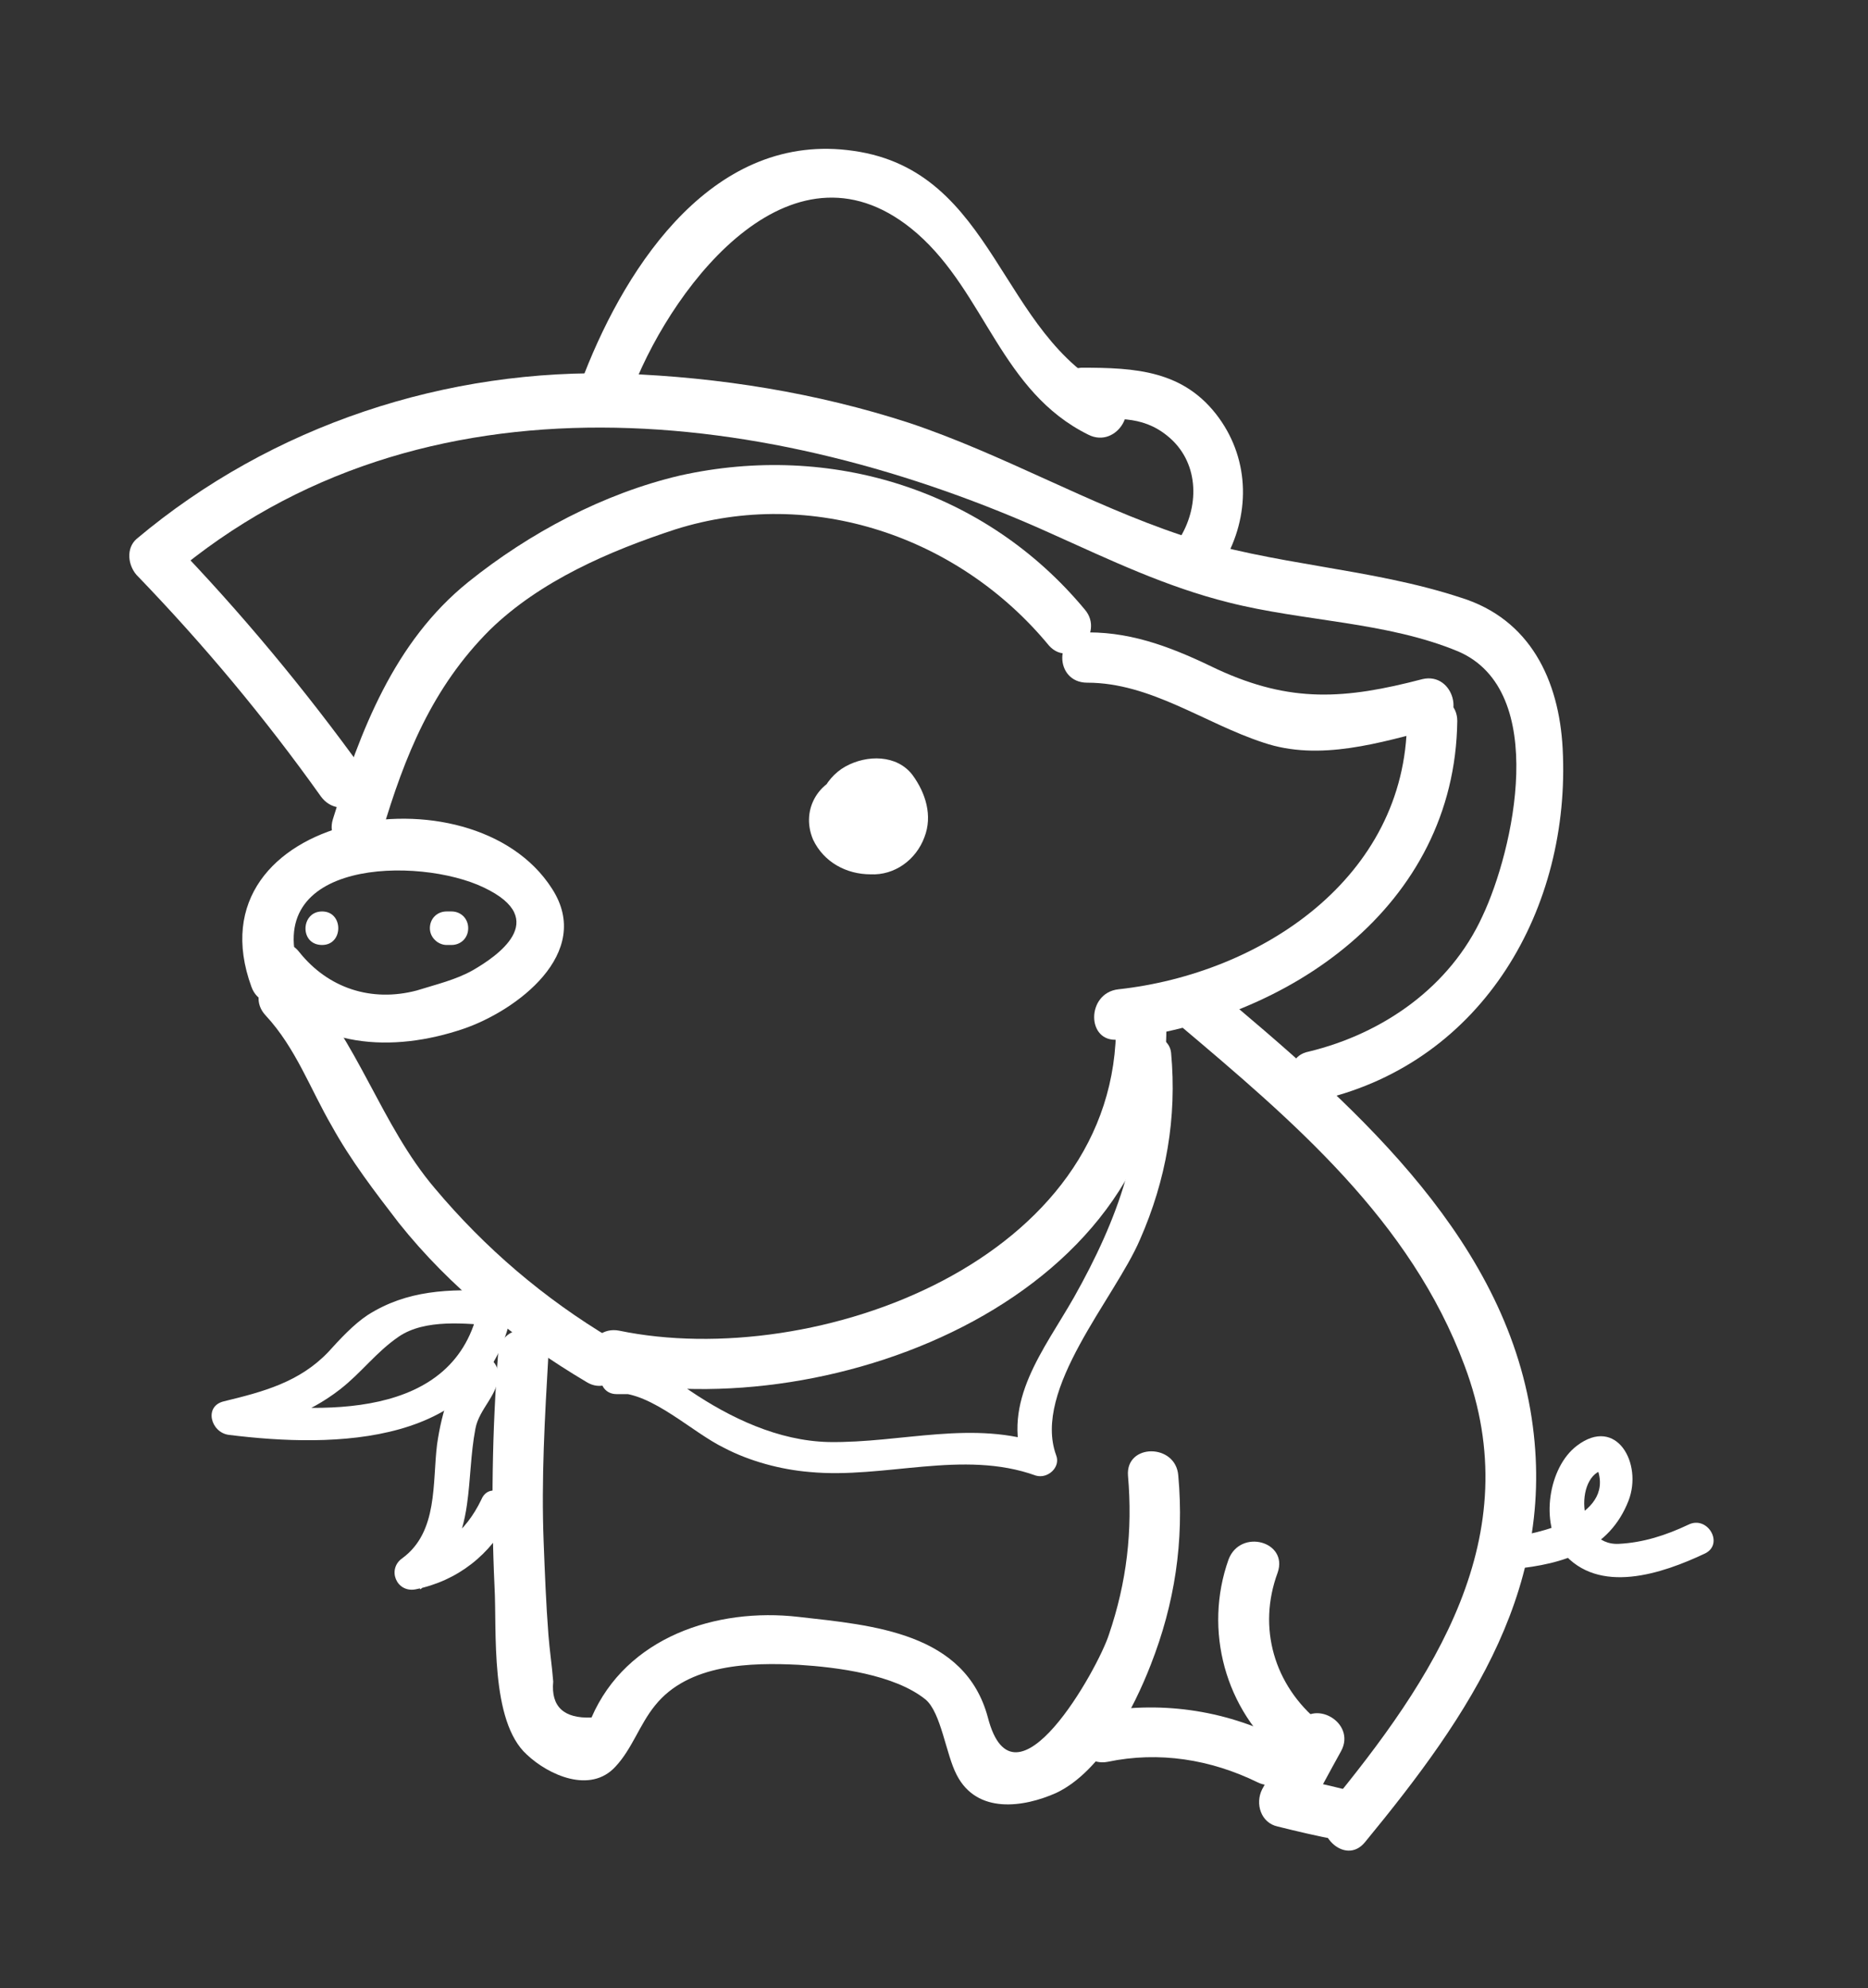 <?xml version="1.0" encoding="utf-8"?>
<!-- Generator: Adobe Illustrator 18.0.0, SVG Export Plug-In . SVG Version: 6.00 Build 0)  -->
<!DOCTYPE svg PUBLIC "-//W3C//DTD SVG 1.1//EN" "http://www.w3.org/Graphics/SVG/1.1/DTD/svg11.dtd">
<svg version="1.1" id="Layer_1" xmlns="http://www.w3.org/2000/svg" xmlns:xlink="http://www.w3.org/1999/xlink" x="0px" y="0px"
	 viewBox="0 0 156 166" enable-background="new 0 0 156 166" xml:space="preserve">
<rect x="0" y="0" width="156" height="166" fill="#333333" stroke="none"/>
<g>
	<g>
		<path fill="#FFFFFF" d="M90.6,50.9c-8.3-10-21.2-14-33.8-11.2c-6.4,1.5-12.6,4.8-17.7,8.9c-6.2,5-9,12.4-11.3,19.8
			c-0.8,2.6,3.3,3.7,4.1,1.1c1.9-6.4,4.2-12.1,9-16.9c4.2-4.1,10-6.6,15.5-8.4c11.4-3.6,23.7,0.6,31.2,9.7
			C89.4,55.9,92.3,52.9,90.6,50.9L90.6,50.9z"/>
	</g>
</g>
<g>
	<g>
		<path fill="#FFFFFF" d="M22,82.4c4.2,5.2,10.8,5.5,16.7,3.5c4.4-1.5,10.9-6.3,7.4-11.7c-6.7-10.5-30.4-6.3-25.1,8.2
			c0.9,2.5,5,1.4,4.1-1.1c-3.5-9.6,9.9-9.8,15.3-7.2c5.7,2.7,1,5.8-0.9,6.9c-1.4,0.8-3.1,1.2-4.7,1.7c-3.8,1-7.4-0.2-9.8-3.2
			C23.3,77.3,20.4,80.3,22,82.4L22,82.4z"/>
	</g>
</g>
<g>
	<g>
		<path fill="#FFFFFF" d="M22.2,84.8c2.5,2.7,3.7,6.1,5.5,9.2c1.6,2.9,3.6,5.5,5.6,8.1c4.3,5.4,9.8,9.8,15.7,13.3
			c2.3,1.4,4.5-2.3,2.1-3.6c-5.7-3.4-10.6-7.6-14.8-12.6c-4.5-5.3-6.4-12.3-11.1-17.3C23.3,79.8,20.3,82.8,22.2,84.8L22.2,84.8z"/>
	</g>
</g>
<g>
	<g>
		<path fill="#FFFFFF" d="M93.2,85.3c0.3,19.9-25.1,29.2-41.5,25.8c-2.6-0.5-3.8,3.5-1.1,4.1c19,3.9,47.2-7,46.8-29.8
			C97.4,82.6,93.2,82.6,93.2,85.3L93.2,85.3z"/>
	</g>
</g>
<g>
	<g>
		<path fill="#FFFFFF" d="M41.4,107.8c-3.9-0.2-7.4-0.1-10.7,2c-1.2,0.8-2.3,2-3.3,3.1c-2.4,2.5-5.4,3.3-8.7,4.1
			c-1.7,0.4-1.1,2.6,0.4,2.8c8.8,1.1,21.4,1,23.6-10.1c0.4-1.8-2.4-2.5-2.7-0.7c-1.9,9.7-13.4,9-20.9,8c0.1,0.9,0.2,1.8,0.4,2.8
			c3.3-0.8,6.2-1.7,8.9-3.8c1.8-1.4,3-3.1,4.9-4.4c2.2-1.5,5.6-1.1,8.1-0.9C43.2,110.7,43.2,107.9,41.4,107.8L41.4,107.8z"/>
	</g>
</g>
<g>
	<g>
		<path fill="#FFFFFF" d="M53,113.5c-0.5,0-1,0-1.5,0c0,0.9,0,1.9,0,2.8c3,0,6.3,3.3,9,4.6c2.1,1.1,4.7,1.8,7.1,2
			c6.3,0.6,12.8-1.9,18.9,0.3c1,0.3,2.1-0.7,1.7-1.7c-2-5.5,4.9-13.1,7-18c2.2-5,3.1-10.2,2.6-15.6c-0.2-1.8-3-1.8-2.8,0
			c0.8,7.4-1.7,14-5.3,20.4c-2.5,4.4-6.1,8.7-4.2,14c0.6-0.6,1.2-1.2,1.7-1.7c-5.9-2.1-11.9-0.1-18-0.2c-4.2-0.1-8.2-2-11.6-4.3
			c-2.1-1.5-3.5-2.5-6.1-2.5c-1.8,0-1.8,2.8,0,2.8c0.5,0,1,0,1.5,0C54.9,116.3,54.9,113.5,53,113.5L53,113.5z"/>
	</g>
</g>
<g>
	<g>
		<path fill="#FFFFFF" d="M90.8,57c5.3,0,9.8,3.4,14.7,5c4.7,1.6,9.8,0,14.4-1.2c2.6-0.7,1.5-4.7-1.1-4.1c-6.5,1.7-11,2-17.1-0.8
			c-3.5-1.7-6.9-3.1-10.8-3.1C88,52.8,88,57,90.8,57L90.8,57z"/>
	</g>
</g>
<g>
	<g>
		<path fill="#FFFFFF" d="M117.5,60.2c-0.1,13.1-12.2,21.1-24.1,22.4c-2.7,0.3-2.7,4.5,0,4.2c14.2-1.6,28.1-11.1,28.3-26.6
			C121.7,57.5,117.5,57.5,117.5,60.2L117.5,60.2z"/>
	</g>
</g>
<g>
	<g>
		<path fill="#FFFFFF" d="M73.4,70.4c0.6-0.7,1-1.6,0.6-2.5c-0.4-0.9-1.1-1.7-2.1-1.8c-2.5-0.3-3.4,1.8-3.3,3.9
			c0.1,0.9,0.6,1.8,1.5,2c1.2,0.3,2.4,0.2,3.5-0.4c1.1-0.5,2.5-1.4,2.5-2.7c0-0.5,0-1.1-0.1-1.6c-0.2-0.7-0.8-1.2-1.4-1.7
			c-1-0.7-2.2-1.1-3.4-1c-2.7,0.3-4.4,2.9-3.3,5.5c0.9,1.9,2.8,2.9,4.8,2.9c2,0.1,3.8-1.2,4.5-3.1c0.7-1.8,0.1-3.7-1-5.2
			c-1.3-1.7-3.8-1.7-5.6-0.7c-1.8,1-2.9,3.4-2.1,5.4c0.4,1.1,1.4,1.8,2.6,1.5c1-0.3,1.9-1.5,1.5-2.6c-0.1-0.2-0.2-0.2,0-0.5
			c0.2-0.3,0.4-0.3,0.5-0.3c-0.3-0.1,0.2,0.2,0,0c0.1,0.1,0.2,0.3,0.2,0.2c0.2,0.4,0.1,0.3,0.1,0.6c0,0.2-0.1,0.3,0,0.2
			c-0.1,0.2-0.2,0.2-0.3,0.3c-0.5,0.1-0.7,0-1.1-0.2c0.2,0.1-0.2-0.3-0.1-0.1c-0.3-0.4,0,0-0.1,0.2c-0.2,0.2-0.4,0,0.2,0.1
			c0.2,0.1,0.5,0.3,0.7,0.5c-0.2-0.5-0.4-1-0.6-1.5c0,0.3,0,0.7,0,1c0.3-0.6,0.7-1.2,1-1.8c-0.4,0.3-1.2,1-1.7,0.9
			c0.5,0.7,1,1.4,1.5,2c0-0.2,0-0.4,0-0.5c0.1-0.7-0.2-0.4-0.9,0.7c-0.4,0-0.7,0-1.1,0c0.4,0.1,0.3,0-0.3-0.2
			c-0.2-0.3-0.4-0.6-0.5-0.9c0-0.1,0-0.2,0-0.3c0.2-0.5,0.4-1,0.6-1.5c0,0-0.1,0.1-0.1,0.1c-0.7,0.9-0.9,2.1,0,3
			C71.1,71.1,72.6,71.3,73.4,70.4L73.4,70.4z"/>
	</g>
</g>
<g>
	<g>
		<path fill="#FFFFFF" d="M26.9,78.9c1.8,0,1.8-2.8,0-2.8S25,78.9,26.9,78.9L26.9,78.9z"/>
	</g>
</g>
<g>
	<g>
		<path fill="#FFFFFF" d="M37.3,78.9c0.1,0,0.2,0,0.4,0c0.8,0,1.4-0.6,1.4-1.4c0-0.8-0.6-1.4-1.4-1.4c-0.1,0-0.2,0-0.4,0
			c-0.8,0-1.4,0.6-1.4,1.4C35.9,78.3,36.6,78.9,37.3,78.9L37.3,78.9z"/>
	</g>
</g>
<g>
	<g>
		<path fill="#FFFFFF" d="M41.6,113c-0.5,6.5-0.6,13-0.3,19.5c0.2,3.6-0.4,11.2,2.7,14c1.8,1.7,5.3,3.3,7.4,1c1.4-1.5,2-3.5,3.3-5.1
			c2.8-3.5,8-3.6,12-3.4c3.2,0.2,8,0.8,10.6,2.9c1.3,1.1,1.7,4.6,2.6,6.3c1.7,3.3,5.6,2.7,8.3,1.5c3.8-1.8,6.5-7.1,7.9-10.7
			c2-5.1,2.8-10.3,2.3-15.8c-0.2-2.7-4.4-2.7-4.2,0c0.4,4.6-0.1,8.9-1.6,13.3c-0.9,2.8-7.9,15.4-10.1,6.9c-1.9-7.1-9.6-7.7-15.8-8.4
			c-6.9-0.8-14.4,1.7-17.3,8.4c-2.3,0.1-3.4-0.9-3.2-3c-0.1-1.3-0.3-2.6-0.4-3.9c-0.2-2.6-0.3-5.2-0.4-7.8
			c-0.2-5.2,0.1-10.4,0.4-15.6C46,110.3,41.8,110.3,41.6,113L41.6,113z"/>
	</g>
</g>
<g>
	<g>
		<path fill="#FFFFFF" d="M108.3,144.1c-1,1.8-1.9,3.5-2.9,5.3c-0.6,1.2-0.1,2.8,1.3,3.1c1.6,0.4,3.3,0.8,4.9,1.1
			c2.6,0.6,3.8-3.4,1.1-4.1c-1.6-0.4-3.3-0.8-4.9-1.1c0.4,1,0.8,2.1,1.3,3.1c1-1.8,1.9-3.5,2.9-5.3
			C113.3,143.8,109.6,141.7,108.3,144.1L108.3,144.1z"/>
	</g>
</g>
<g>
	<g>
		<path fill="#FFFFFF" d="M114,153.8c8.8-10.7,16.3-21.6,13.8-36.1c-2.6-15-15.3-25.9-26.4-35.2c-2.1-1.7-5.1,1.2-3,3
			c9.6,8.1,19.4,16.4,23.9,28.5c5.4,14.3-2.6,26.2-11.4,36.9C109.4,152.9,112.3,155.9,114,153.8L114,153.8z"/>
	</g>
</g>
<g>
	<g>
		<path fill="#FFFFFF" d="M107.1,145.2c-5-2.5-10.3-3.2-15.7-2.2c-2.7,0.5-1.5,4.6,1.1,4.1c4.3-0.9,8.6-0.2,12.5,1.7
			C107.4,150,109.5,146.4,107.1,145.2L107.1,145.2z"/>
	</g>
</g>
<g>
	<g>
		<path fill="#FFFFFF" d="M110.4,91.8c13.5-3.2,20.8-16,20.1-29.3c-0.3-5.7-2.7-10.8-8.5-12.6c-7.6-2.5-15.7-2.7-23.3-5.2
			c-7.8-2.6-15-6.8-22.8-9.4c-7.7-2.5-15.8-3.8-23.9-4.1c-14.7-0.5-29.3,4.3-40.6,13.8c-0.9,0.8-0.7,2.2,0,3
			c5.6,5.8,10.7,11.9,15.4,18.5c1.6,2.2,5.2,0.1,3.6-2.1c-4.9-6.8-10.3-13.3-16.1-19.3c0,1,0,2,0,3c21-17.8,50.2-14.1,73.6-3.5
			c4.9,2.2,9.5,4.4,14.7,5.7c6.3,1.6,13.2,1.6,19.2,4.1c7.6,3.3,4.6,16.6,2,22.1c-2.7,5.9-8.3,9.8-14.5,11.3
			C106.7,88.3,107.8,92.4,110.4,91.8L110.4,91.8z"/>
	</g>
</g>
<g>
	<g>
		<path fill="#FFFFFF" d="M93,32.7c-9.6-4.7-9.8-18.4-21.7-20.1C59.7,10.9,52.4,22,48.8,31.2c-1,2.5,3.1,3.6,4.1,1.1
			c3.5-8.8,13.5-21.7,23.7-12.8c5.7,5,7,13.2,14.3,16.8C93.3,37.5,95.4,33.9,93,32.7L93,32.7z"/>
	</g>
</g>
<g>
	<g>
		<path fill="#FFFFFF" d="M90.4,35c2.6,0,4.9-0.4,7.1,1.4c2.6,2.1,2.7,5.7,1.1,8.4c-1.4,2.3,2.2,4.5,3.6,2.1c2.2-3.8,2.2-8.4-0.4-12
			c-2.9-4-7-4.2-11.5-4.2C87.7,30.9,87.7,35.1,90.4,35L90.4,35z"/>
	</g>
</g>
<g>
	<g>
		<path fill="#FFFFFF" d="M110.2,143.8c-3.8-3.1-5.2-7.9-3.5-12.5c0.9-2.6-3.1-3.7-4.1-1.1c-2.1,5.9-0.3,12.6,4.6,16.6
			C109.4,148.4,112.3,145.5,110.2,143.8L110.2,143.8z"/>
	</g>
</g>
<g>
	<g>
		<path fill="#FFFFFF" d="M40.8,113.8c0,0-0.1-0.1-0.1-0.1c0,0.7,0,1.3,0,2c0.1-0.1,0.1-0.1,0.2-0.2c-0.5,0.1-0.9,0.2-1.4,0.4
			c0.1,0,0.1,0,0.2,0c-0.3-0.5-0.7-0.9-1-1.4c0,0.3-1,1.6-1.2,2c-0.5,1.4-0.8,2.7-1,4.1c-0.4,3.2,0.1,7.3-2.9,9.5
			c-1.3,0.9-0.5,2.9,1.1,2.6c3.5-0.7,6.3-2.9,7.9-6.1c0.8-1.6-1.7-3.1-2.4-1.4c-1.3,2.7-3.3,4.3-6.2,4.9c0.4,0.9,0.7,1.7,1.1,2.6
			c2.4-1.7,3.5-4.2,3.9-7.1c0.3-2.1,0.3-4.2,0.7-6.3c0.3-1.7,2-2.9,1.9-4.6c0-0.6-0.4-1.2-1-1.4c-0.7-0.1-1.2-0.1-1.7,0.5
			c-0.5,0.6-0.5,1.4,0,2c0,0,0.1,0.1,0.1,0.1C40,117.1,42,115.1,40.8,113.8L40.8,113.8z"/>
	</g>
</g>
<g>
	<g>
		<path fill="#FFFFFF" d="M126.4,131c4.2-0.4,8-1.6,9.6-5.7c1.2-3.1-1-7.1-4.3-4.6c-2.4,1.8-3.1,6.5-1.2,8.9c3,3.6,8.3,1.8,11.9,0.1
			c1.6-0.8,0.2-3.2-1.4-2.4c-1.9,0.9-3.8,1.5-5.8,1.6c-3.7,0.2-3.7-6.3-0.9-6.2c-0.4-0.2-0.8-0.5-1.2-0.7c2.3,4.2-3.7,5.9-6.7,6.3
			C124.6,128.4,124.6,131.2,126.4,131L126.4,131z"/>
	</g>
</g>
</svg>
